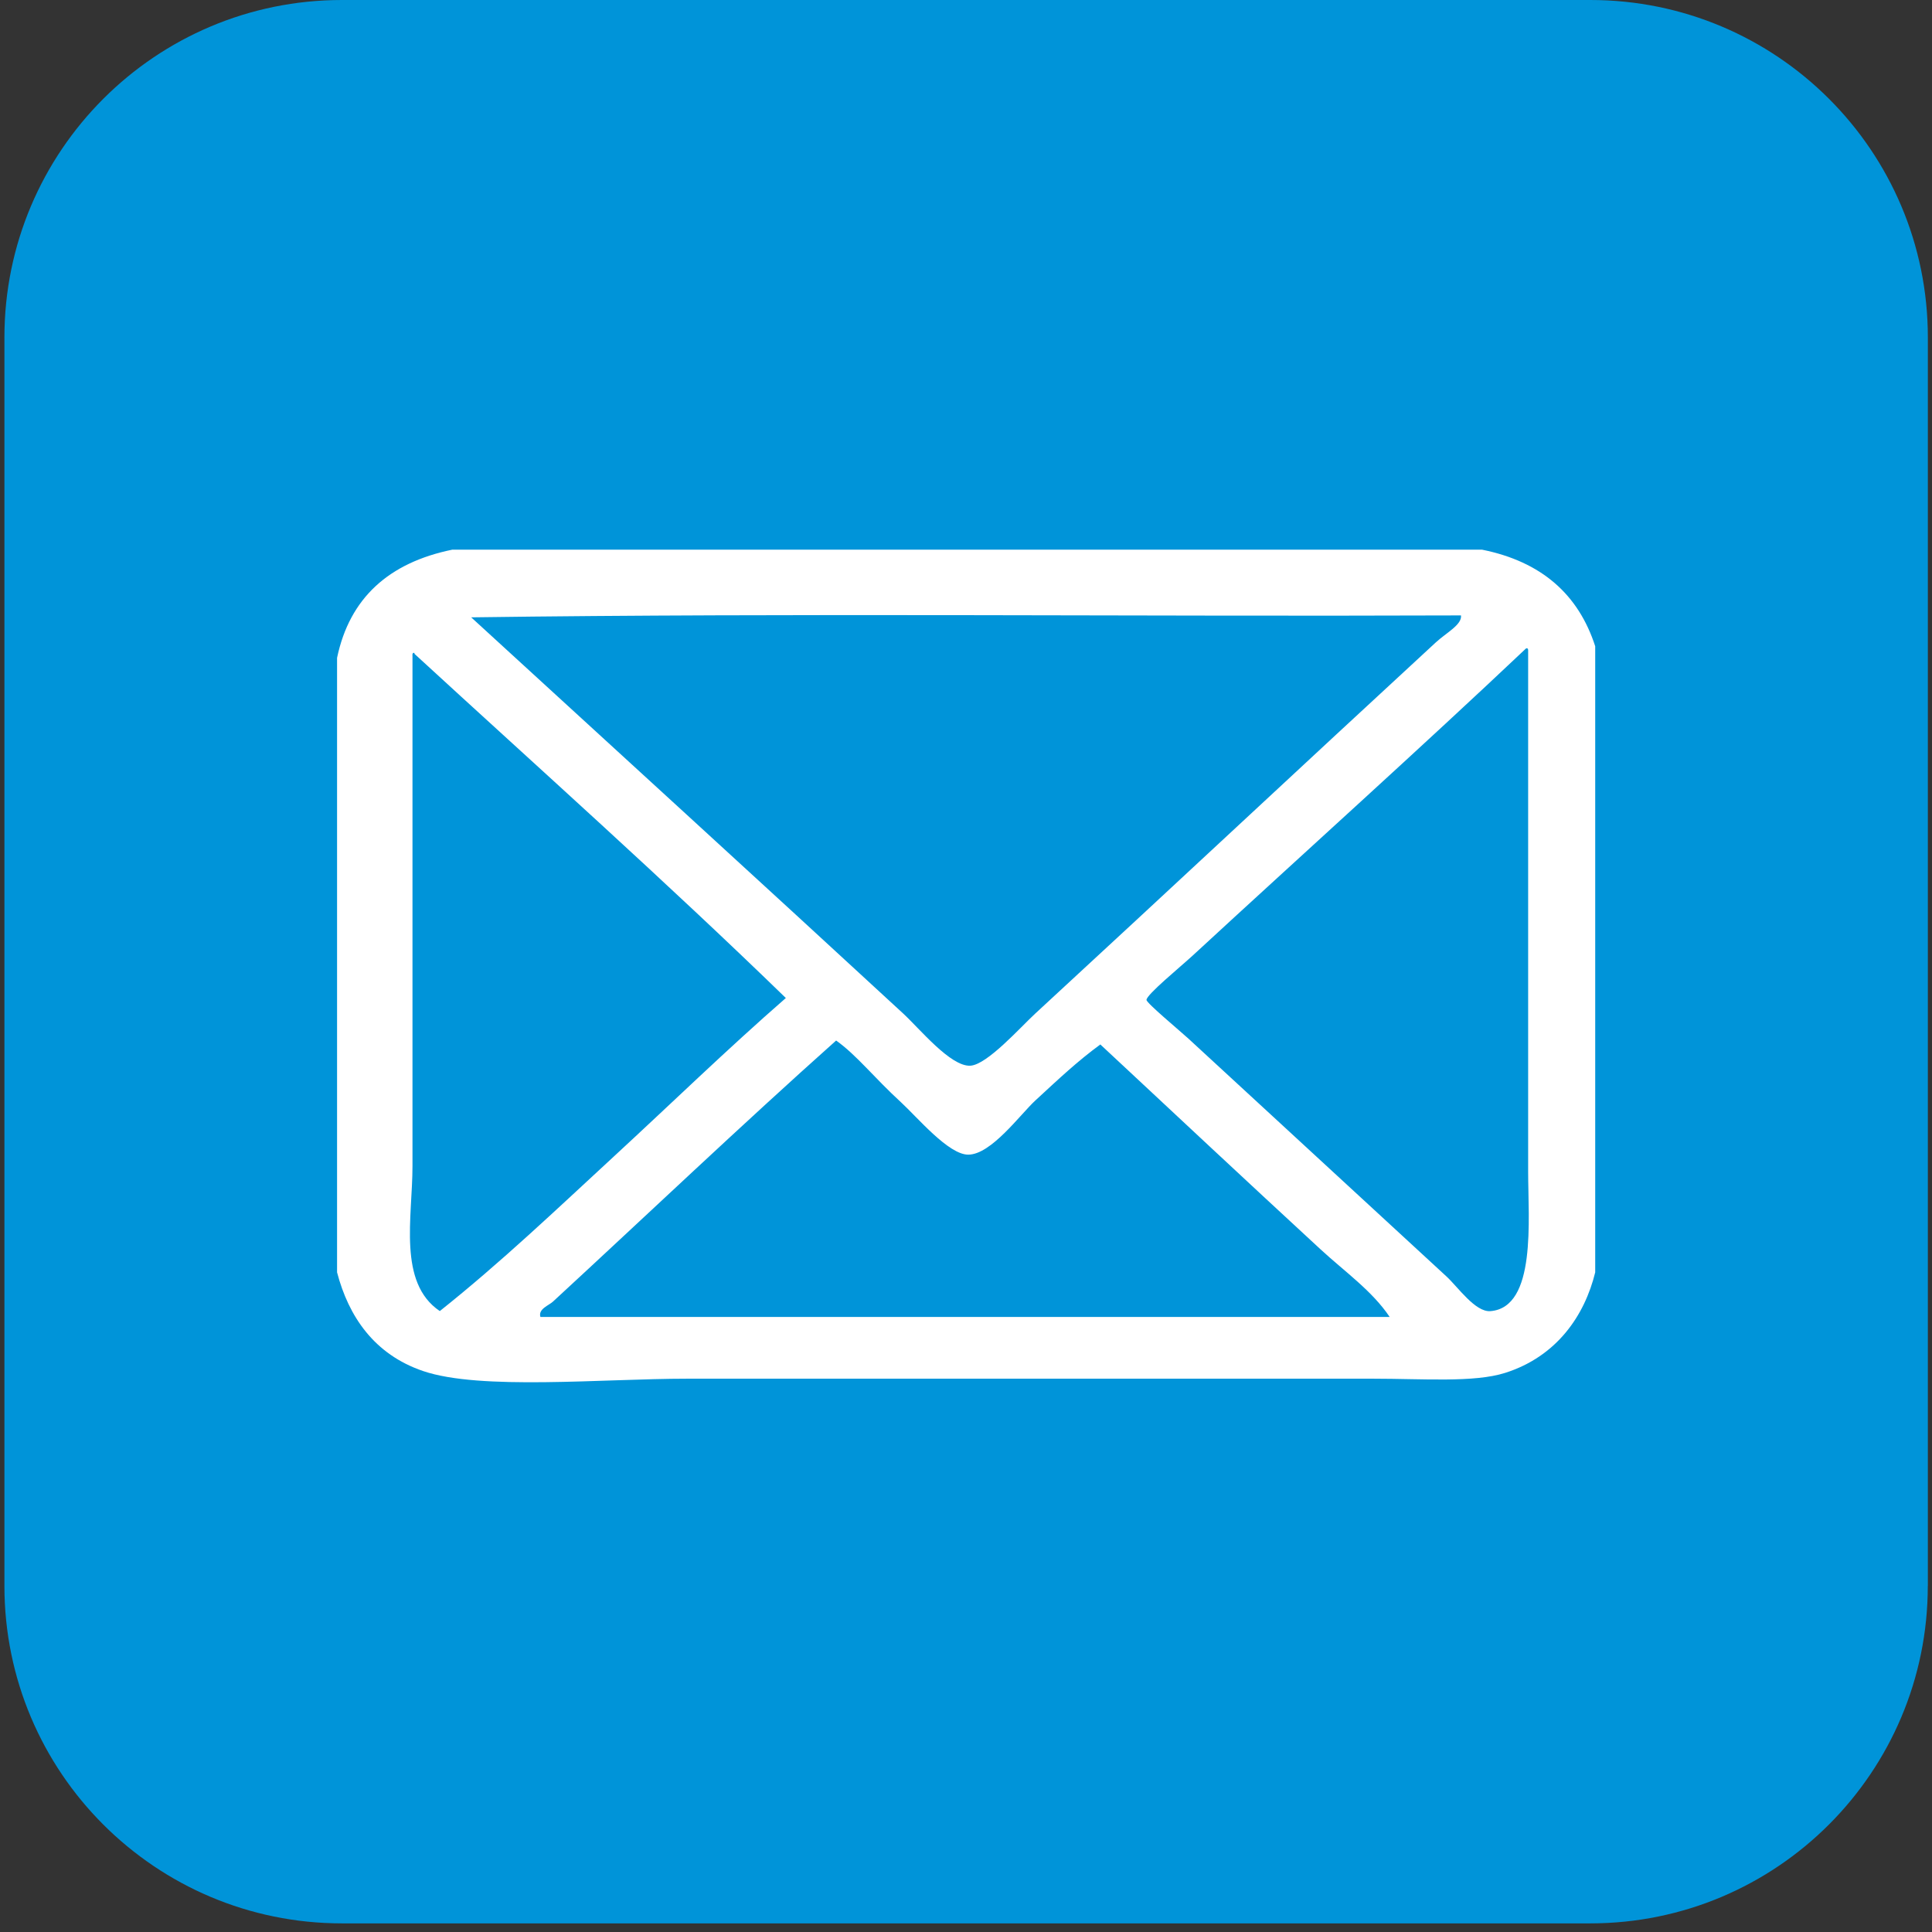 <?xml version="1.0" encoding="utf-8"?>
<!-- Generator: Adobe Illustrator 17.0.2, SVG Export Plug-In . SVG Version: 6.00 Build 0)  -->
<!DOCTYPE svg PUBLIC "-//W3C//DTD SVG 1.1//EN" "http://www.w3.org/Graphics/SVG/1.1/DTD/svg11.dtd">
<svg version="1.1" id="圖層_1" xmlns="http://www.w3.org/2000/svg" xmlns:xlink="http://www.w3.org/1999/xlink" x="0px" y="0px"
	 width="28px" height="28px" viewBox="0 0 28 28" enable-background="new 0 0 28 28" xml:space="preserve">
<rect x="0" y="0" width="28" height="28" fill="#333333" stroke="none"/>
<g>
	<path fill="#0094D9" d="M27.939,22.984c0,2.701-2.189,4.891-4.891,4.891H4.955c-2.701,0-4.891-2.189-4.891-4.891V4.891
		C0.064,2.19,2.254,0,4.955,0h18.094c2.701,0,4.891,2.189,4.891,4.891V22.984z"/>
	<path fill-rule="evenodd" clip-rule="evenodd" fill="#FFFFFF" d="M6.556,7.966c4.974,0,9.949,0,14.922,0
		c0.866,0.174,1.399,0.652,1.641,1.4c0,3.025,0,6.049,0,9.074c-0.153,0.625-0.556,1.219-1.306,1.457
		c-0.452,0.143-1.182,0.084-1.915,0.084c-3.31,0-6.591,0-9.938,0c-1.23,0-2.999,0.172-3.829-0.111
		c-0.71-0.242-1.079-0.793-1.246-1.43c0-2.969,0-5.938,0-8.906C5.067,8.666,5.636,8.154,6.556,7.966z M6.829,8.947
		c1.992,1.826,4.227,3.865,6.261,5.742c0.241,0.223,0.686,0.77,0.972,0.756c0.244-0.012,0.73-0.561,0.942-0.756
		c1.96-1.807,3.888-3.611,5.805-5.379c0.153-0.141,0.381-0.256,0.365-0.391C16.402,8.937,11.55,8.882,6.829,8.947z M17.285,13.849
		c-0.178,0.164-0.672,0.568-0.669,0.643c0.002,0.047,0.486,0.449,0.608,0.561c1.312,1.209,2.467,2.273,3.738,3.445
		c0.164,0.15,0.418,0.521,0.638,0.504c0.672-0.053,0.547-1.332,0.547-2.016c0-2.604,0-5.066,0-7.564
		c-0.001-0.016-0.005-0.031-0.03-0.025C20.598,10.834,18.887,12.371,17.285,13.849z M6.009,9.478
		C6.007,9.449,5.97,9.455,5.978,9.507c0,2.297,0,5.025,0,7.394c0,0.74-0.216,1.688,0.396,2.1c0.886-0.705,1.697-1.479,2.522-2.24
		c0.831-0.766,1.64-1.553,2.493-2.297C9.638,12.763,7.809,11.132,6.009,9.478z M15.005,15.949c-0.22,0.203-0.64,0.785-0.973,0.785
		c-0.286,0-0.735-0.539-0.973-0.758c-0.398-0.365-0.641-0.682-0.941-0.896c-1.358,1.211-2.783,2.566-4.103,3.783
		c-0.061,0.057-0.218,0.107-0.183,0.223c4.103,0,8.206,0,12.308,0c-0.252-0.377-0.653-0.658-1.002-0.98
		c-1.071-0.988-2.142-1.99-3.191-2.969C15.611,15.384,15.353,15.628,15.005,15.949z"/>
</g>
</svg>

